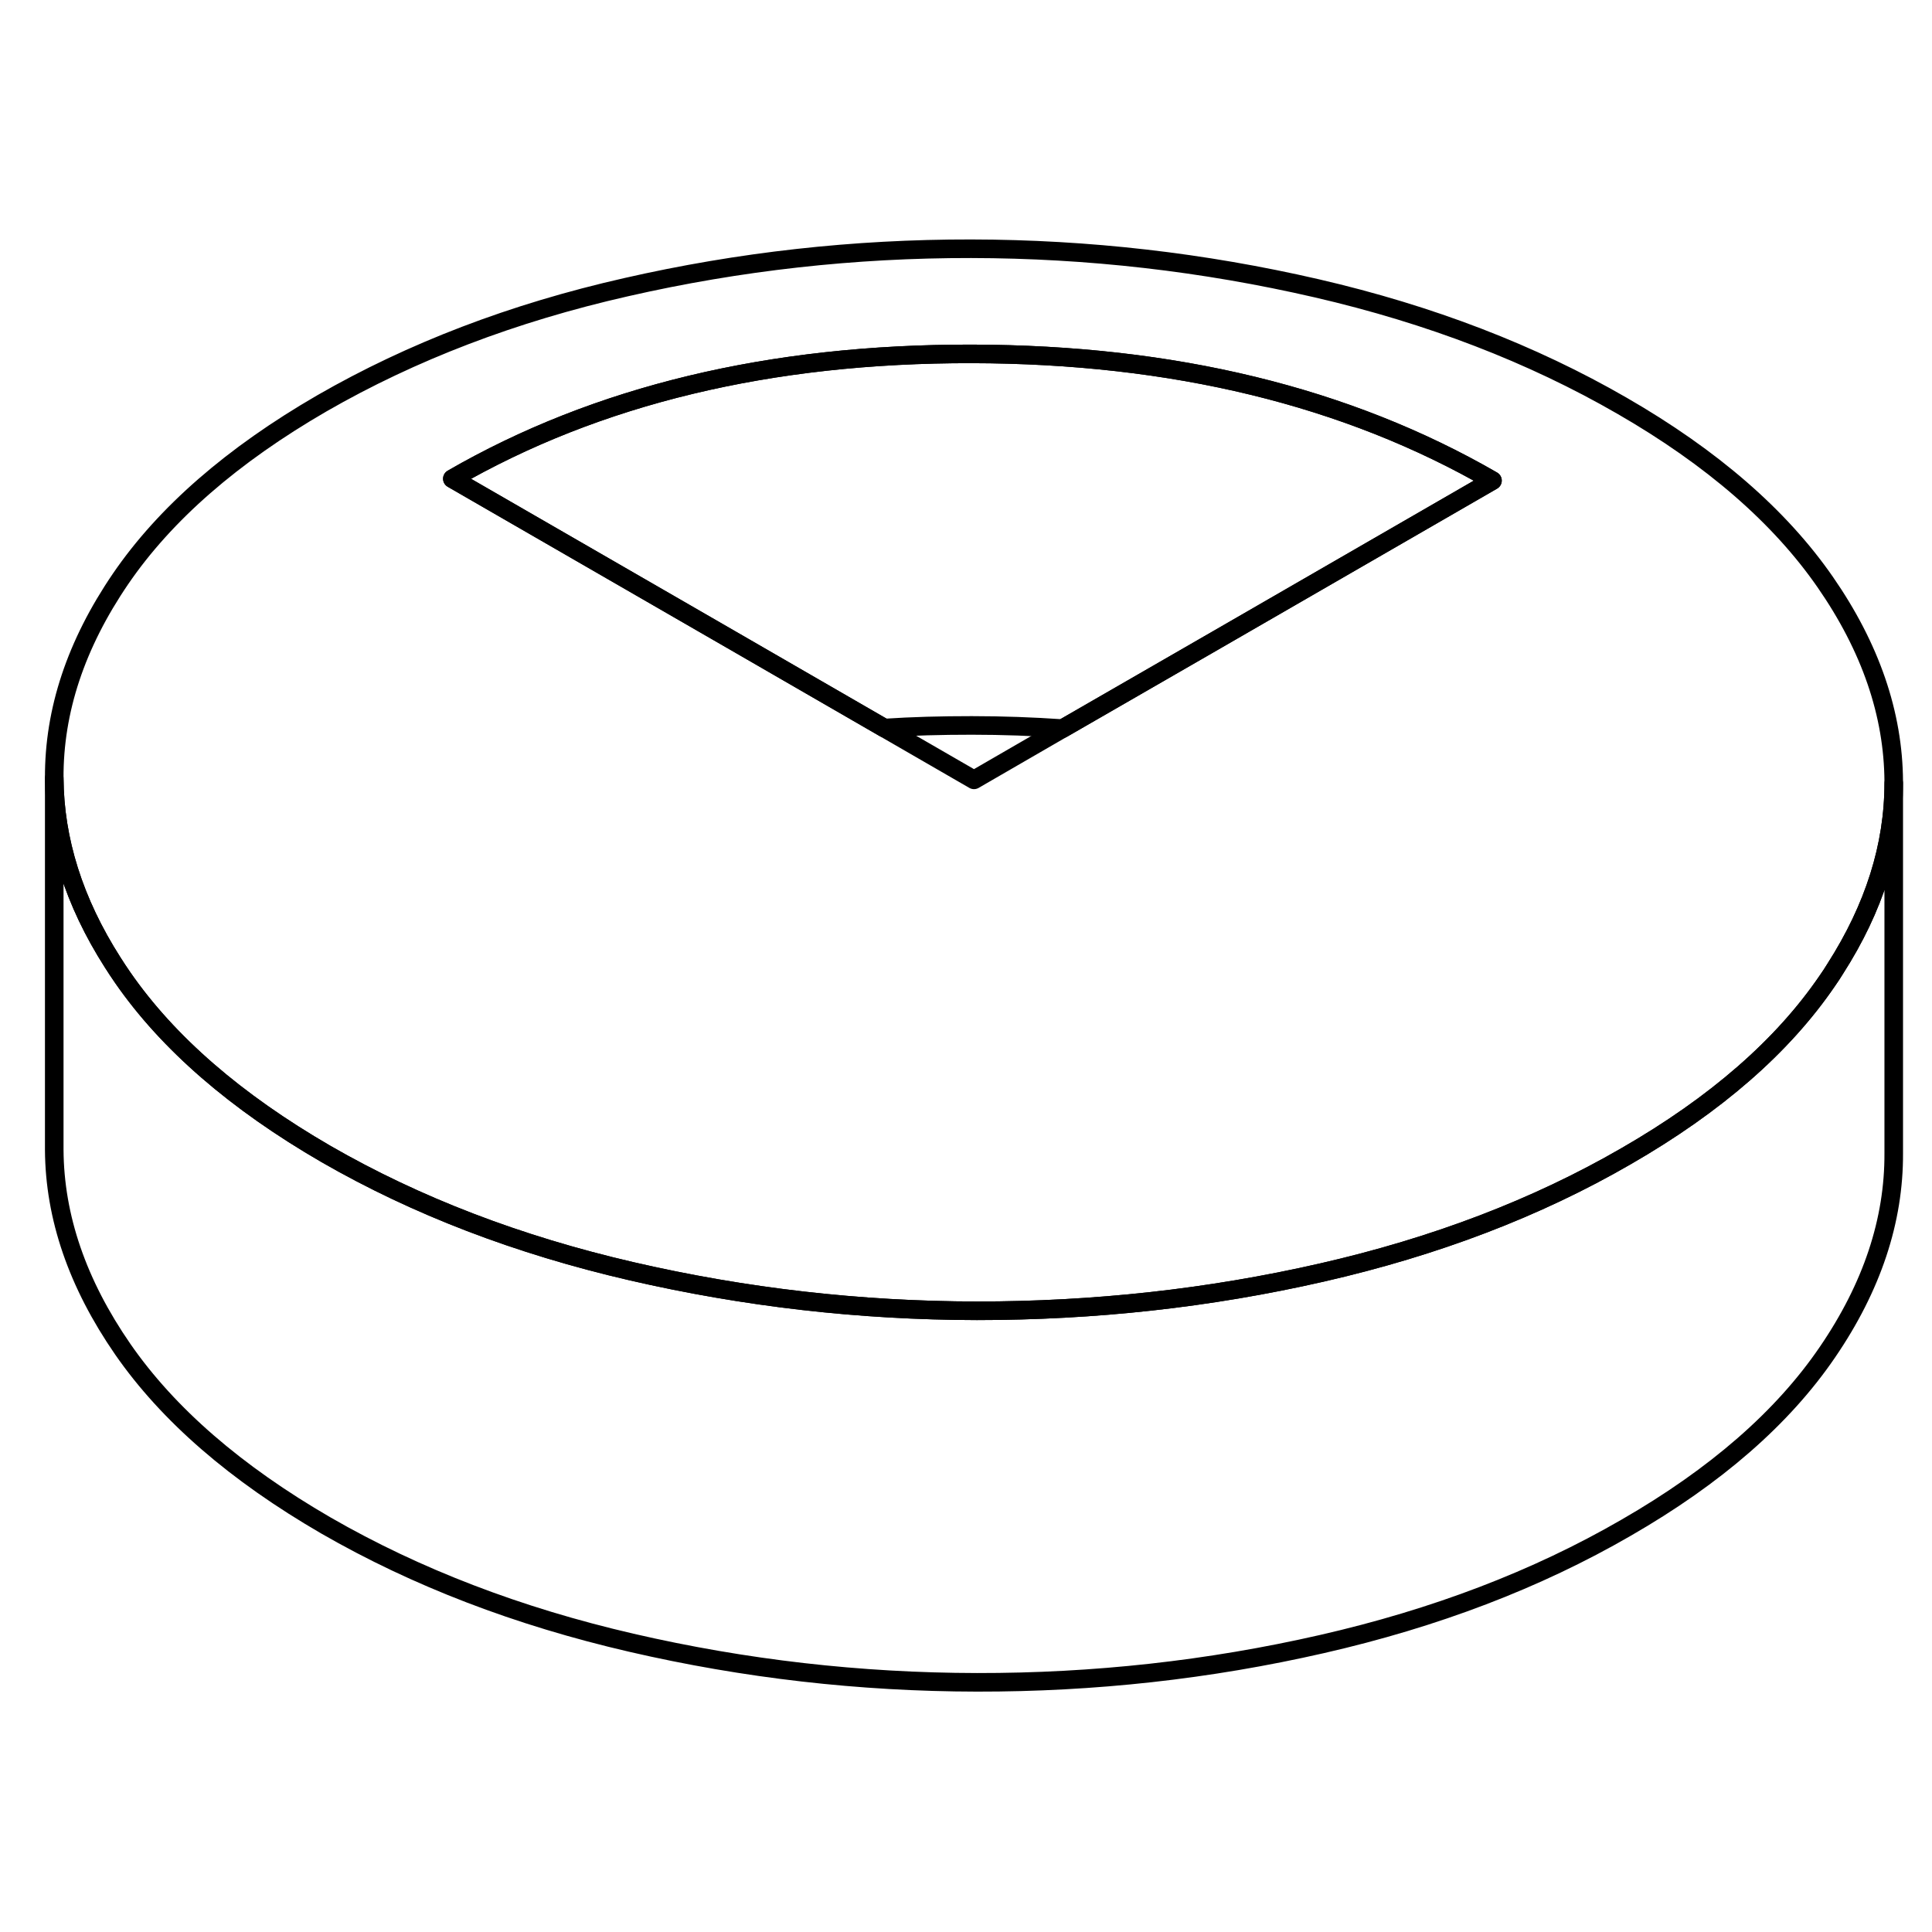 <svg width="48" height="48" viewBox="0 0 104 83" fill="none" xmlns="http://www.w3.org/2000/svg" stroke-width="1px"
     stroke-linecap="round" stroke-linejoin="round">
    <path d="M98.25 20.83C95.81 17.31 92.17 14.14 87.31 11.34C82.46 8.54 76.98 6.43 70.88 5.02C64.77 3.61 58.57 2.9 52.28 2.89C45.98 2.88 39.79 3.57 33.7 4.96C27.61 6.34 22.16 8.43 17.33 11.21C12.51 14 8.89 17.15 6.49 20.66C4.09 24.18 2.9 27.75 2.92 31.39C2.94 34.73 3.98 38.04 6.06 41.3C6.24 41.58 6.42 41.86 6.61 42.13C9.05 45.65 12.7 48.81 17.55 51.62C22.41 54.42 27.89 56.52 33.99 57.93C40.09 59.34 46.29 60.05 52.59 60.06C58.88 60.06 65.08 59.39 71.16 58C77.25 56.61 82.71 54.53 87.53 51.74C92.36 48.96 95.97 45.81 98.37 42.29C98.52 42.08 98.66 41.86 98.79 41.65C100.89 38.37 101.94 35.04 101.94 31.66V31.57C101.92 27.93 100.69 24.35 98.25 20.83ZM65.46 23.96L57.2 28.72L52.43 31.48L47.6 28.69L39.29 23.89L24.35 15.27C32.14 10.77 41.46 8.53 52.31 8.55C63.15 8.57 72.5 10.84 80.34 15.37L65.46 23.96Z" stroke="currentColor" stroke-linejoin="round"/>
    <path d="M80.34 15.37L65.46 23.96L57.2 28.72C55.61 28.61 53.98 28.55 52.31 28.55C50.64 28.55 49.13 28.59 47.6 28.69L39.29 23.89L24.35 15.27C32.14 10.77 41.46 8.53 52.31 8.55C63.15 8.57 72.5 10.84 80.34 15.37Z" stroke="currentColor" stroke-linejoin="round"/>
    <path d="M101.94 31.66V51.57C101.96 55.2 100.77 58.78 98.37 62.29C95.97 65.81 92.36 68.96 87.53 71.74C82.71 74.53 77.25 76.61 71.16 78C65.08 79.39 58.88 80.07 52.59 80.06C46.29 80.05 40.09 79.34 33.99 77.93C27.89 76.52 22.41 74.42 17.55 71.62C12.7 68.81 9.05 65.65 6.61 62.13C4.17 58.6 2.94 55.02 2.92 51.39V31.39C2.94 34.73 3.98 38.04 6.06 41.3C6.24 41.58 6.42 41.86 6.61 42.13C9.05 45.65 12.7 48.81 17.55 51.62C22.41 54.42 27.89 56.52 33.99 57.93C40.09 59.34 46.29 60.05 52.59 60.06C58.88 60.06 65.08 59.39 71.16 58C77.25 56.61 82.71 54.53 87.53 51.74C92.36 48.96 95.97 45.81 98.37 42.29C98.52 42.08 98.66 41.86 98.79 41.65C100.89 38.37 101.94 35.04 101.94 31.66Z" stroke="currentColor" stroke-linejoin="round"/>
</svg>
